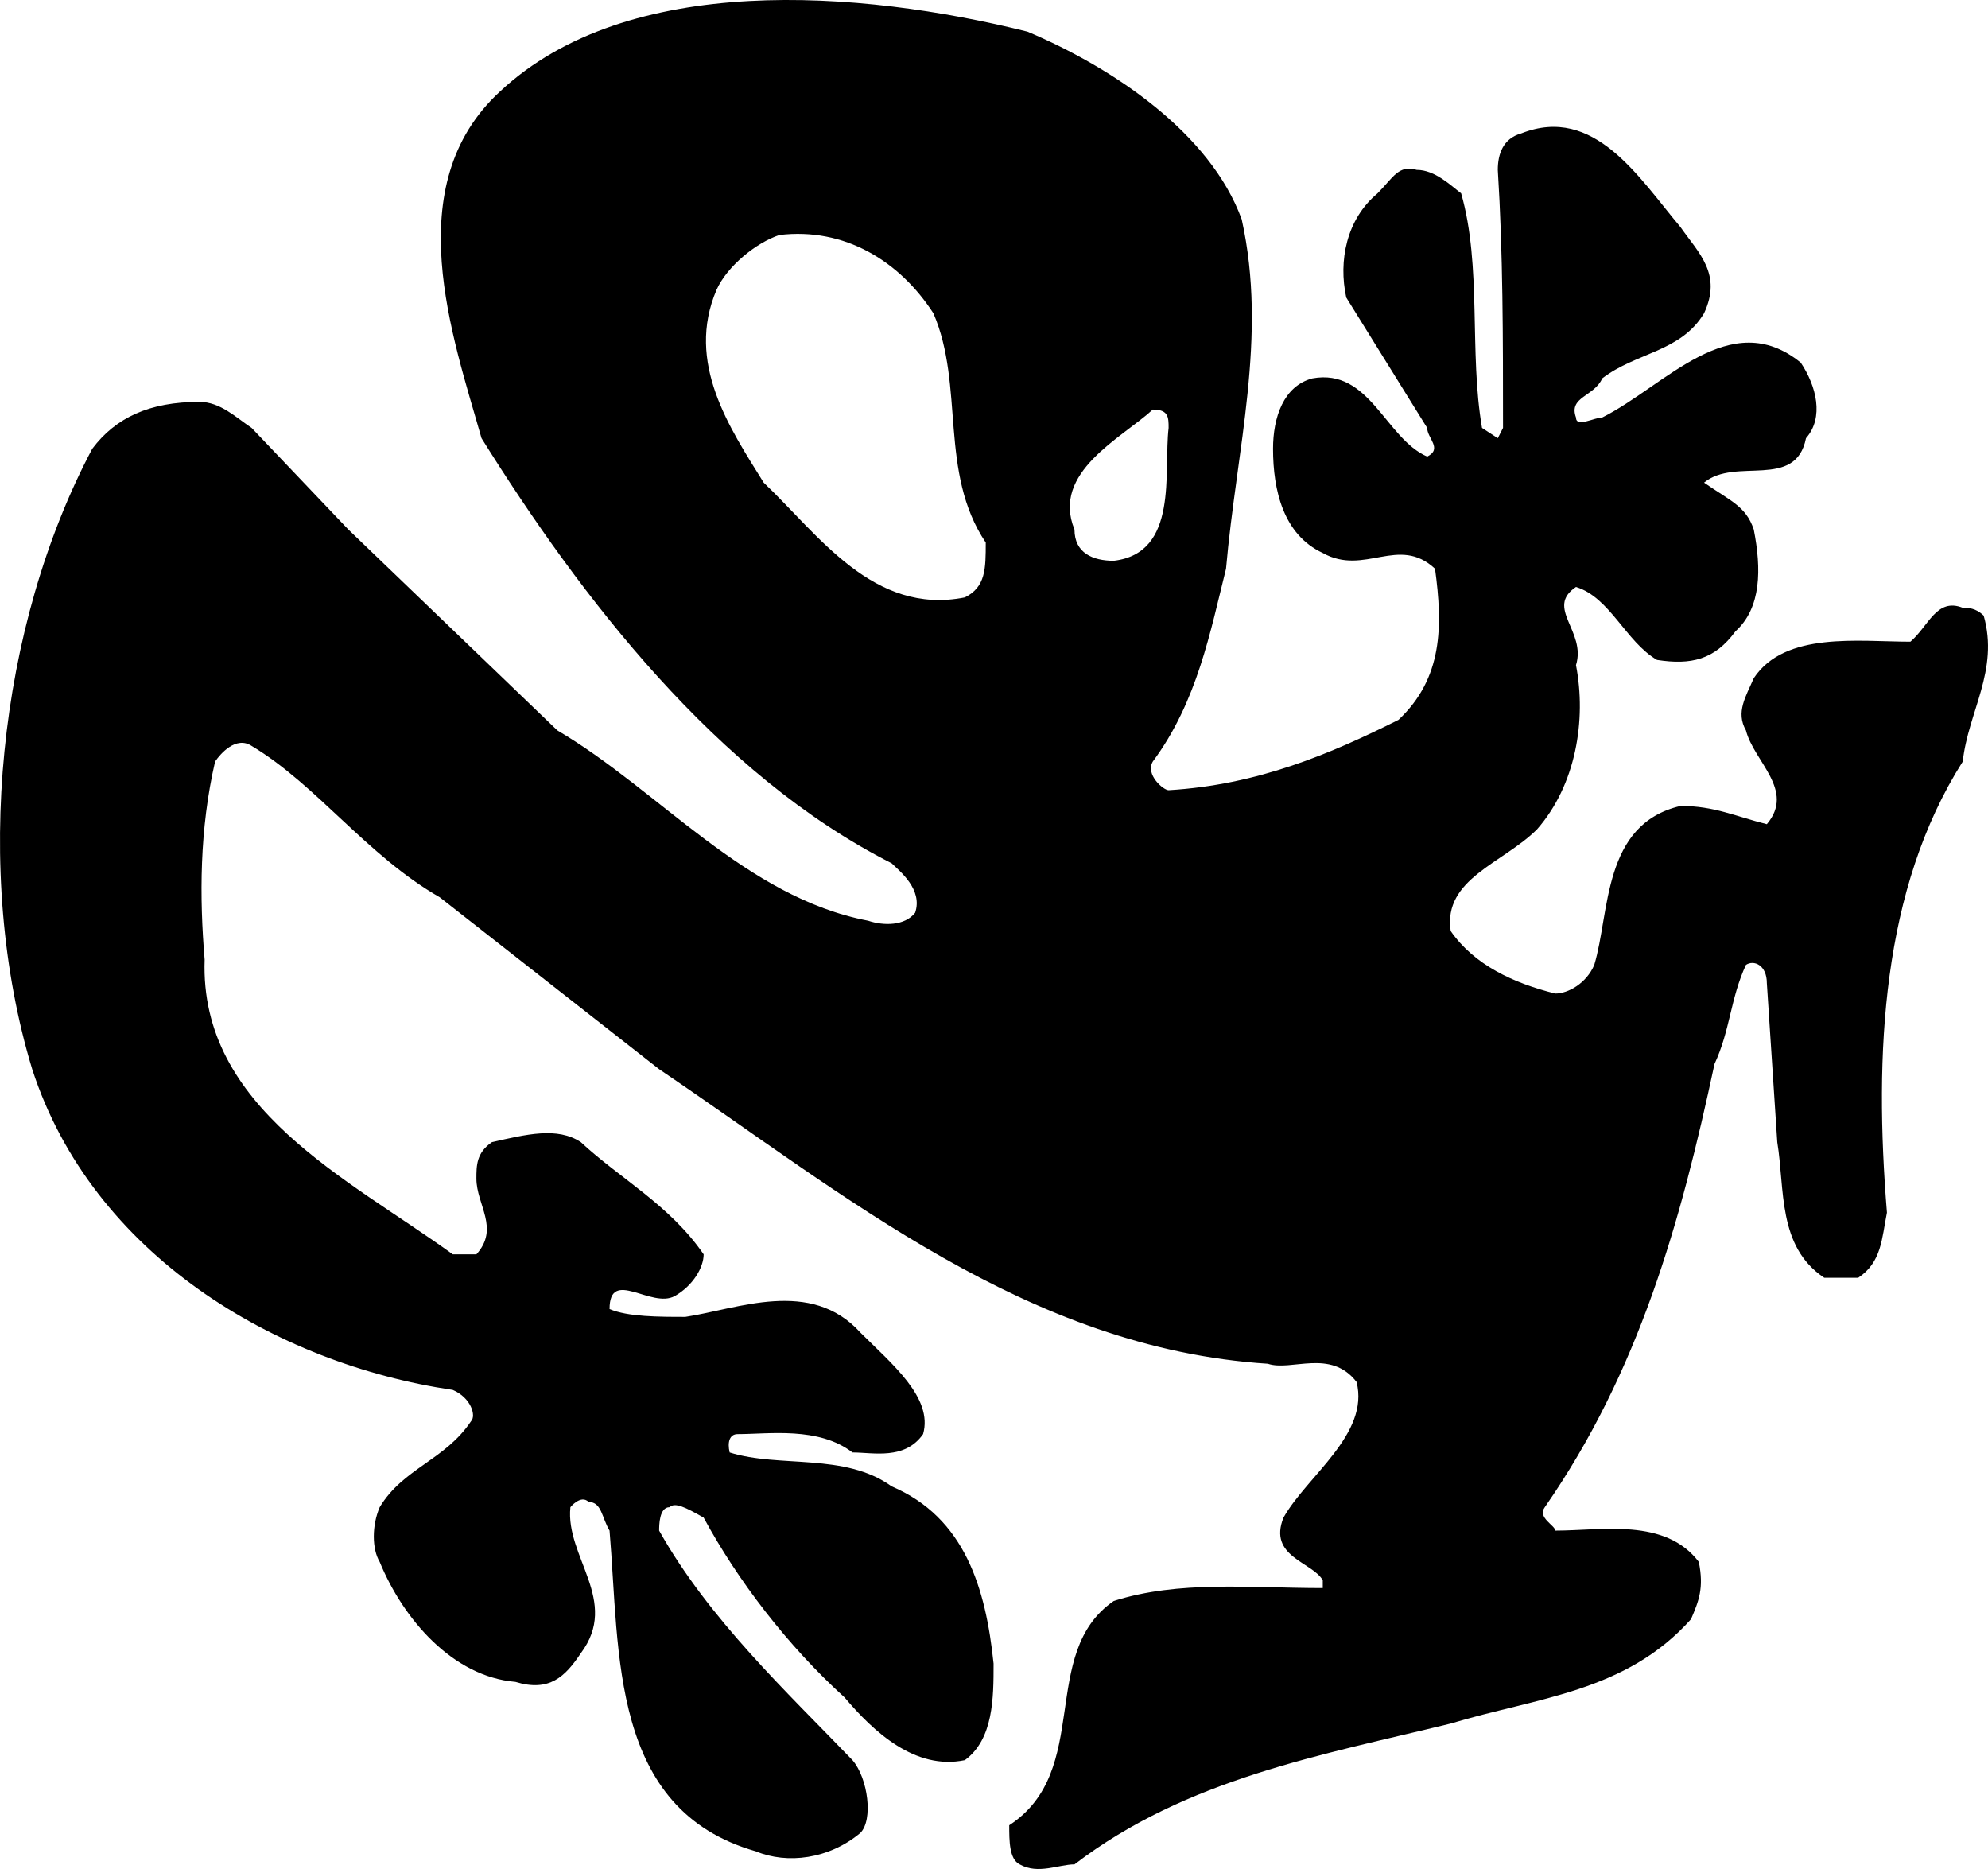 <svg xmlns="http://www.w3.org/2000/svg" fill="black" viewBox="0 0 300 282">
    <path
        d="M176.35 64.566c0-1.573 0-2.772-2.382-2.772-4.711 4.326-15.365 9.455-11.821 18.104 0 3.538 2.76 4.715 5.929 4.715 9.851-1.177 7.486-13.364 8.274-20.047Zm-27.596 17.295c-7.11-10.612-3.151-23.603-7.899-34.592-5.101-7.88-13.395-12.991-23.244-11.812-3.544 1.18-7.879 4.717-9.475 8.256-4.709 11.006 1.972 20.853 7.112 29.11 8.272 7.861 16.545 20.066 30.355 17.314 3.151-1.574 3.151-4.324 3.151-8.276Zm147.438 33.04c-12.233 19.284-13.395 44.068-11.443 68.066-.79 3.931-.79 7.469-4.335 9.827h-5.123c-7.091-4.715-5.926-13.386-7.091-20.461l-1.574-23.997c0-2.752-1.97-3.539-3.153-2.752-2.363 5.11-2.363 9.847-4.746 14.956-5.121 23.998-11.425 46.424-25.607 66.867-1.181 1.574 1.577 2.75 1.577 3.537 7.088 0 16.564-1.963 21.665 4.718.791 3.95 0 5.896-1.181 8.648-9.849 11.026-23.242 11.812-36.264 15.743-19.305 4.735-39.809 8.274-56.77 21.248-2.363 0-5.514 1.573-8.272 0-1.577-.787-1.577-3.539-1.577-5.899 12.609-8.254 4.335-25.963 15.778-33.844 9.851-3.127 20.488-1.946 31.536-1.946v-1.181c-1.575-2.769-8.292-3.537-5.929-9.45 3.549-6.291 13.022-12.599 11.033-20.461-3.92-5.093-9.849-1.556-13.396-2.754-36.266-2.339-63.86-25.552-91.852-44.439l-33.11-25.946c-11.033-6.325-18.536-16.941-28.385-22.838-2.365-1.551-4.728 1.201-5.514 2.358-2.366 10.241-2.366 20.48-1.577 29.896-.789 22.426 21.687 33.04 37.445 44.46h3.564c3.546-3.931 0-7.469 0-11.42 0-1.965 0-3.909 2.346-5.504 5.123-1.159 9.868-2.355 13.415 0 5.907 5.504 13.393 9.455 18.533 16.924 0 1.966-1.594 4.718-4.352 6.289-3.546 1.966-9.849-4.323-9.849 1.966 2.756 1.181 7.484 1.181 11.443 1.181 7.879-1.181 18.912-5.899 26.396 2.355 4.73 4.718 11.032 9.847 9.475 15.334-2.775 3.95-7.505 2.769-10.657 2.769-5.121-3.931-12.605-2.769-17.335-2.769-1.198 0-1.574 1.198-1.198 2.769 7.503 2.36 17.352 0 24.445 5.112 11.05 4.718 14.201 15.349 15.382 26.75 0 5.109 0 11.398-4.332 14.562-7.506 1.573-13.81-4.323-18.143-9.453-8.666-7.861-16.154-17.691-21.275-27.141-2.758-1.574-4.352-2.358-5.14-1.574-1.577 0-1.577 2.75-1.577 3.537 7.506 13.366 19.326 24.392 29.173 34.631 2.365 2.752 3.152 9.043 1.182 10.989-4.728 3.95-11.029 4.737-15.756 2.771-22.083-6.308-20.508-29.896-22.083-48.391-1.181-1.963-1.181-4.321-3.151-4.321-1.181-1.181-2.758.784-2.758.784-.788 7.487 7.484 14.151 1.576 22.032-2.364 3.539-4.747 5.897-9.87 4.326-9.454-.787-16.938-9.455-20.484-18.103-1.182-1.966-1.182-5.505 0-8.255 3.546-5.896 9.847-7.075 13.786-12.973.808-.804 0-3.539-2.756-4.718-26.81-3.95-54.406-20.459-63.467-48.389-9.06-29.894-5.121-66.867 9.06-93.614 3.547-4.72 8.67-7.078 16.173-7.078 3.152 0 5.515 2.358 7.88 3.931l14.596 15.332 31.536 30.305c15.363 9.024 28.385 25.178 46.901 28.717 2.363.787 5.517.787 7.091-1.198 1.201-3.537-2.343-6.289-3.544-7.47-26.417-13.385-46.901-40.115-61.89-64.132-4.336-15.312-12.608-38.133 2.775-52.3C94.74-4.265 129.822-1.516 155.053 4.775c13.022 5.502 27.599 15.351 32.327 28.323 3.939 17.709-.789 34.614-2.365 52.714-2.363 9.436-4.331 20.05-11.048 29.088-1.164 1.966 1.594 4.326 2.382 4.326 13.394-.787 24.446-5.483 34.69-10.612 6.695-6.291 6.695-14.155 5.514-22.802-5.514-5.129-10.637 1.16-16.942-2.377-5.929-2.752-7.503-9.435-7.503-15.724 0-4.72 1.574-9.454 5.928-10.616 8.668-1.59 11.011 9.024 17.333 11.795 2.365-1.178 0-2.771 0-4.325l-12.211-19.674c-1.199-5.502 0-11.793 4.727-15.726 2.365-2.377 3.154-4.343 5.91-3.535 2.758 0 5.121 2.356 6.698 3.535 3.151 11.008 1.181 23.982 3.151 35.4l2.382 1.554.788-1.554c0-13.758 0-26.357-.788-38.934 0-2.38.788-4.738 3.547-5.505 11.011-4.342 17.728 6.662 24.032 14.15 2.756 3.932 6.305 7.078 3.547 12.992-3.547 5.88-10.244 5.88-15.368 9.827-1.2 2.752-5.118 2.752-3.959 5.897 0 1.573 2.759 0 3.959 0 9.476-4.735 19.325-16.92 29.962-8.274 2.363 3.539 3.544 8.274.788 11.4-1.574 7.882-10.637 2.772-15.382 6.703 3.957 2.752 6.32 3.539 7.503 7.076 1.164 5.915 1.164 11.81-2.758 15.35-3.171 4.324-6.717 5.11-11.838 4.324-4.728-2.752-7.093-9.435-12.234-11.009-4.706 3.145 1.599 6.686 0 11.795 1.599 8.257 0 18.082-5.887 24.784-5.124 5.11-14.204 7.468-13.022 15.332 3.546 5.11 9.456 7.862 15.78 9.435 1.97 0 4.728-1.573 5.888-4.325 2.382-7.862 1.2-21.228 13.021-23.98 5.121 0 8.292 1.573 13.02 2.752 4.335-5.129-1.97-9.455-3.153-14.153-1.575-2.75 0-5.127 1.183-7.879 4.709-7.075 15.758-5.504 23.638-5.504 2.758-2.36 3.941-6.683 7.898-5.112.789 0 1.948 0 3.154 1.18 2.36 8.257-2.365 14.565-3.154 22.013Z">
        </path>
</svg>